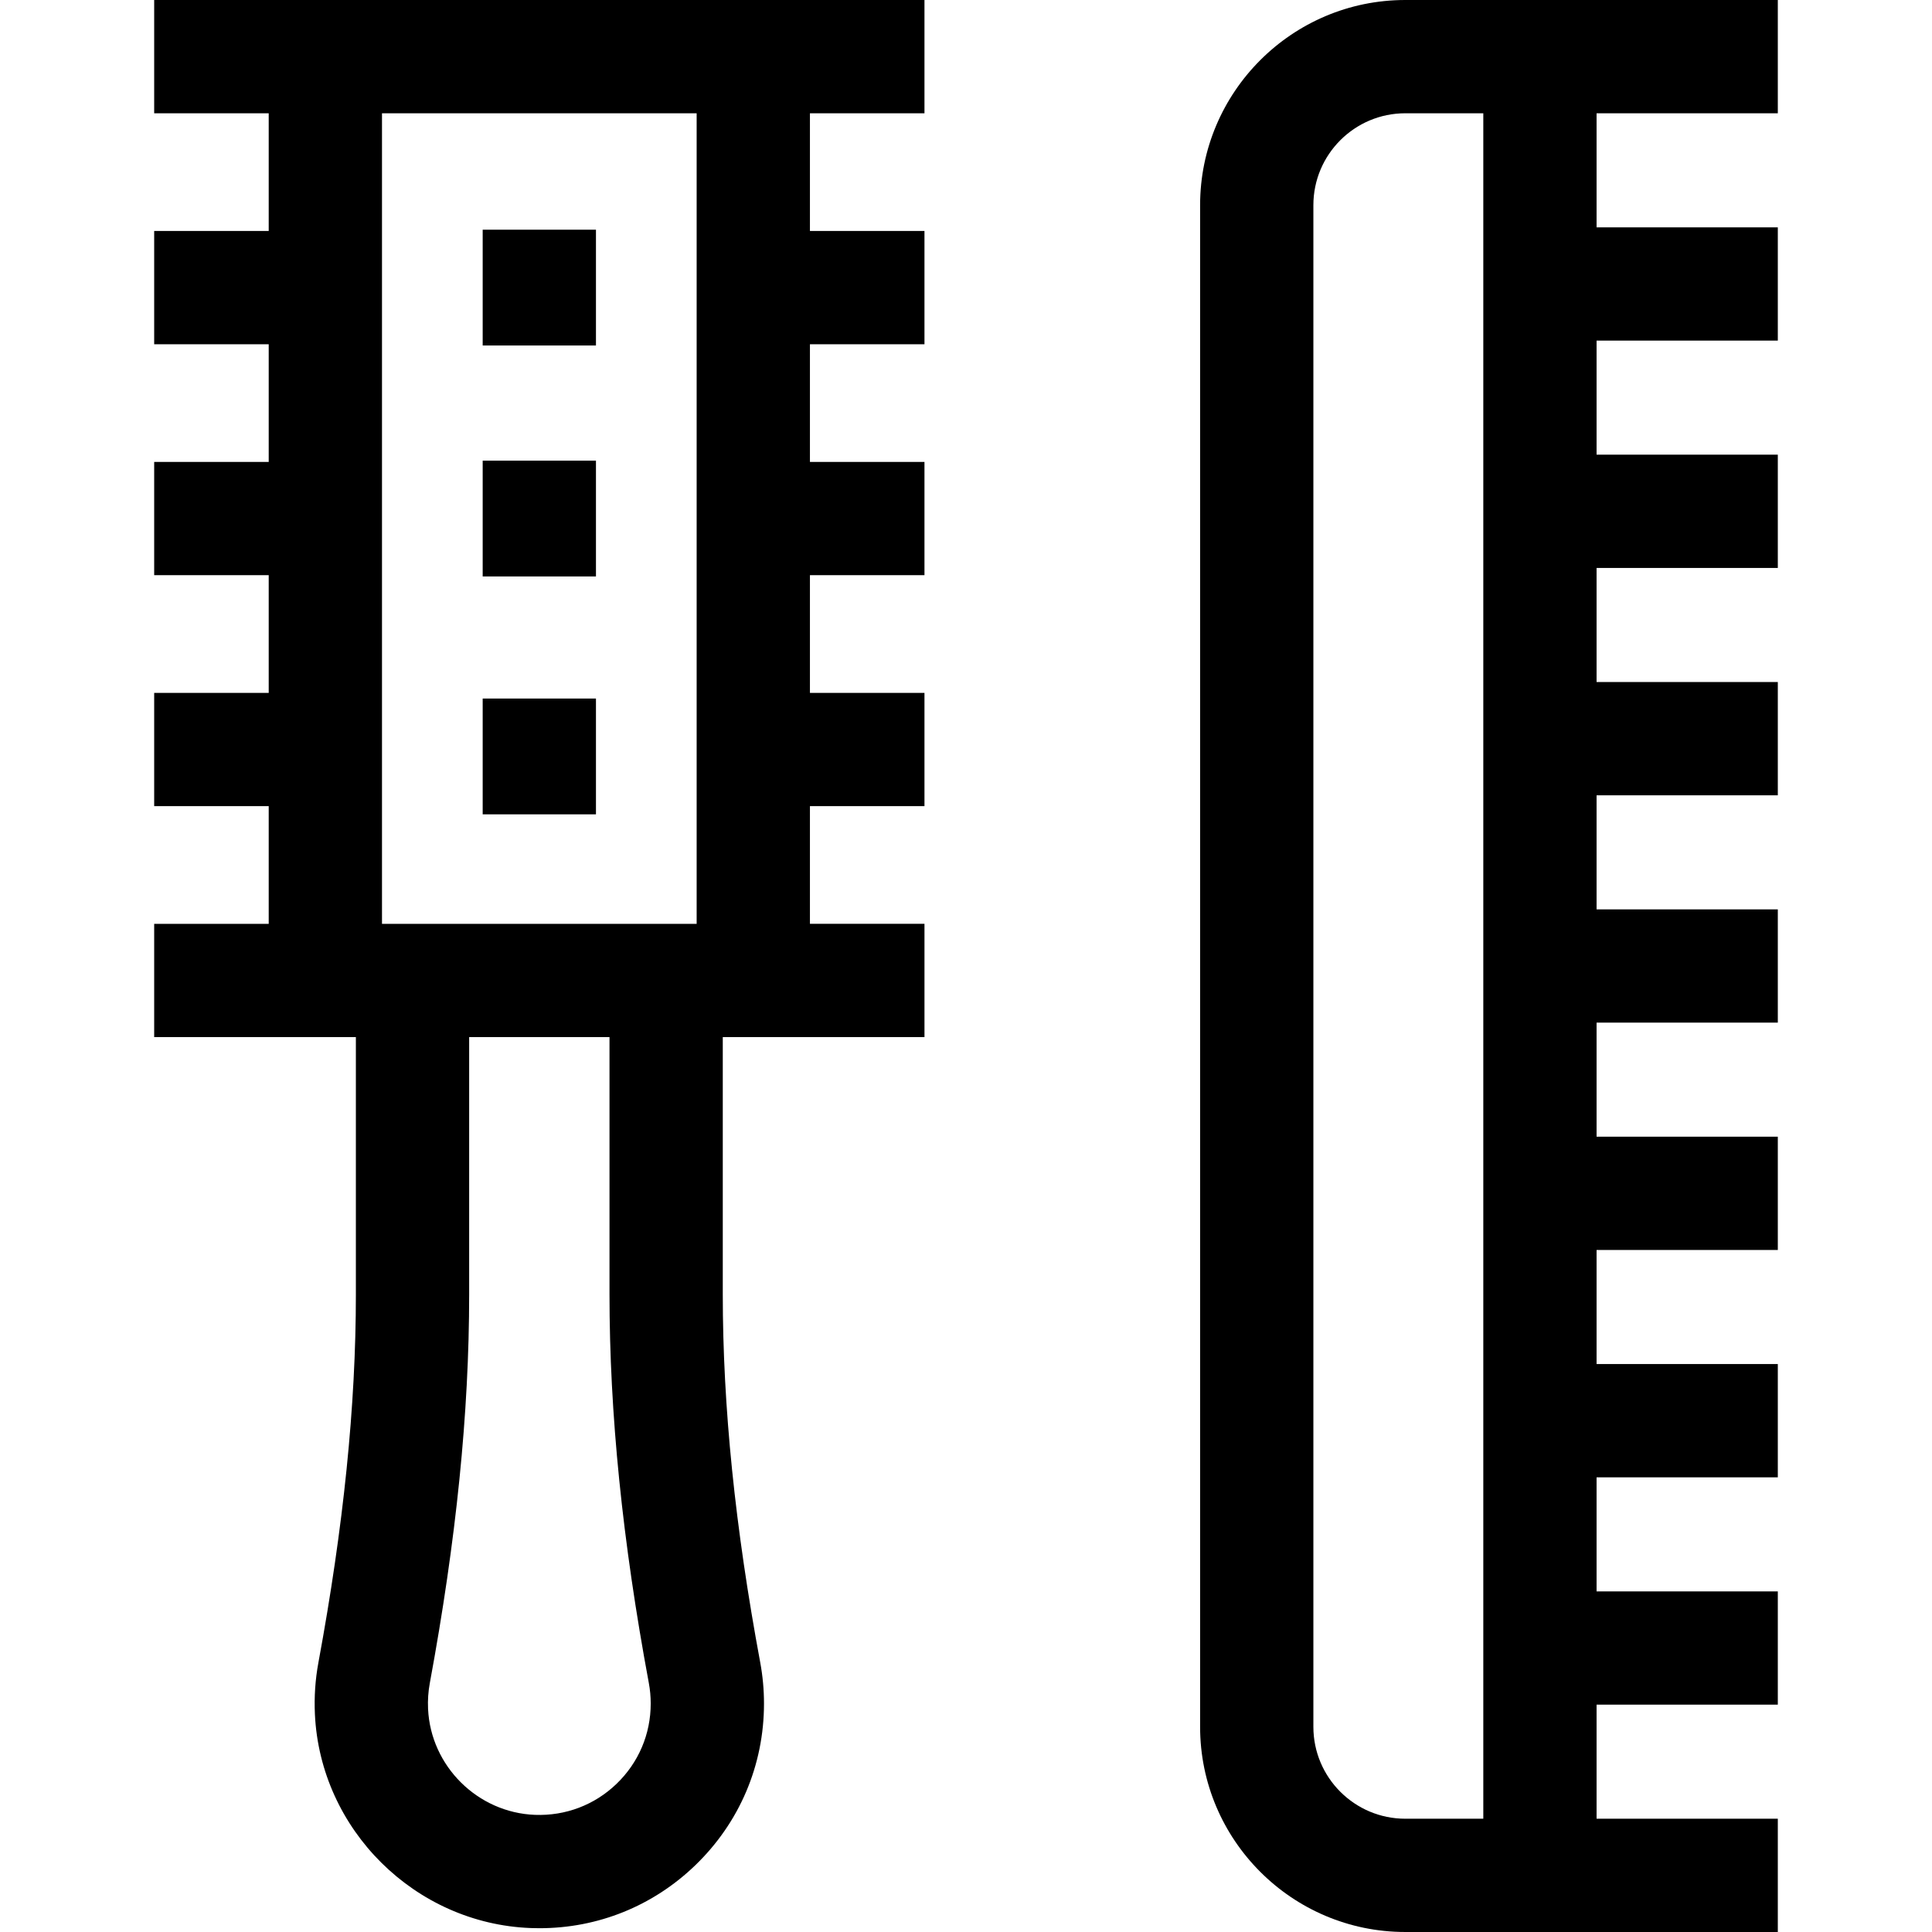 <svg id="Capa_1" enable-background="new 0 0 511.667 511.667" height="512" viewBox="0 0 511.667 511.667" width="512" xmlns="http://www.w3.org/2000/svg"><g id="XMLID_650_"><path id="XMLID_653_" d="m470.833 30v-30h-98.667c-29.959 0-54.333 24.374-54.333 54.333v403c0 29.959 24.374 54.333 54.333 54.333h98.667v-30h-48v-30.208h48v-30h-48v-30.208h48v-30h-48v-30.208h48v-30h-48v-30.208h48v-30h-48v-30.208h48v-30h-48v-30.208h48v-30h-48v-30.21h48v-30h-48v-30.208zm-78 451.667h-20.667c-13.417 0-24.333-10.916-24.333-24.333v-403c0-13.418 10.917-24.334 24.334-24.334h20.667v451.667z"/><path id="XMLID_1170_" d="m40.833 0v30h30.333v31.167h-30.333v30h30.333v31.167h-30.333v30h30.333v31.166h-30.333v30h30.333v31.167h-30.333v30h53.417v68.151c0 29.474-3.247 61.366-9.925 97.5-.828 4.476-1.139 9.073-.926 13.663 1.422 30.602 26.52 55.481 57.137 56.641.781.03 1.558.044 2.334.044 15.471 0 30.035-5.858 41.229-16.635 11.759-11.322 18.235-26.545 18.235-42.866 0-3.663-.337-7.335-1.003-10.915-6.67-35.862-9.913-67.754-9.913-97.497v-68.089h53.417v-30h-30.335v-31.164h30.333v-30h-30.333v-31.167h30.333v-30h-30.333v-31.166h30.333v-30h-30.333v-31.167h30.333v-30zm60.334 30h83.333v214.667h-83.333zm70.669 415.739c.33 1.775.498 3.601.498 5.428 0 8.092-3.211 15.64-9.043 21.254-5.827 5.61-13.512 8.529-21.619 8.223-15.168-.574-27.601-12.898-28.305-28.055-.107-2.301.047-4.596.458-6.818 7.015-37.953 10.425-71.629 10.425-102.953v-68.151h37.167v68.089c0 31.604 3.408 65.29 10.419 102.983z"/><path id="XMLID_1172_" d="m127.833 60.833h30v30.667h-30z"/><path id="XMLID_1173_" d="m127.833 122h30v30.667h-30z"/><path id="XMLID_1174_" d="m127.833 185h30v30.667h-30z"/></g></svg>